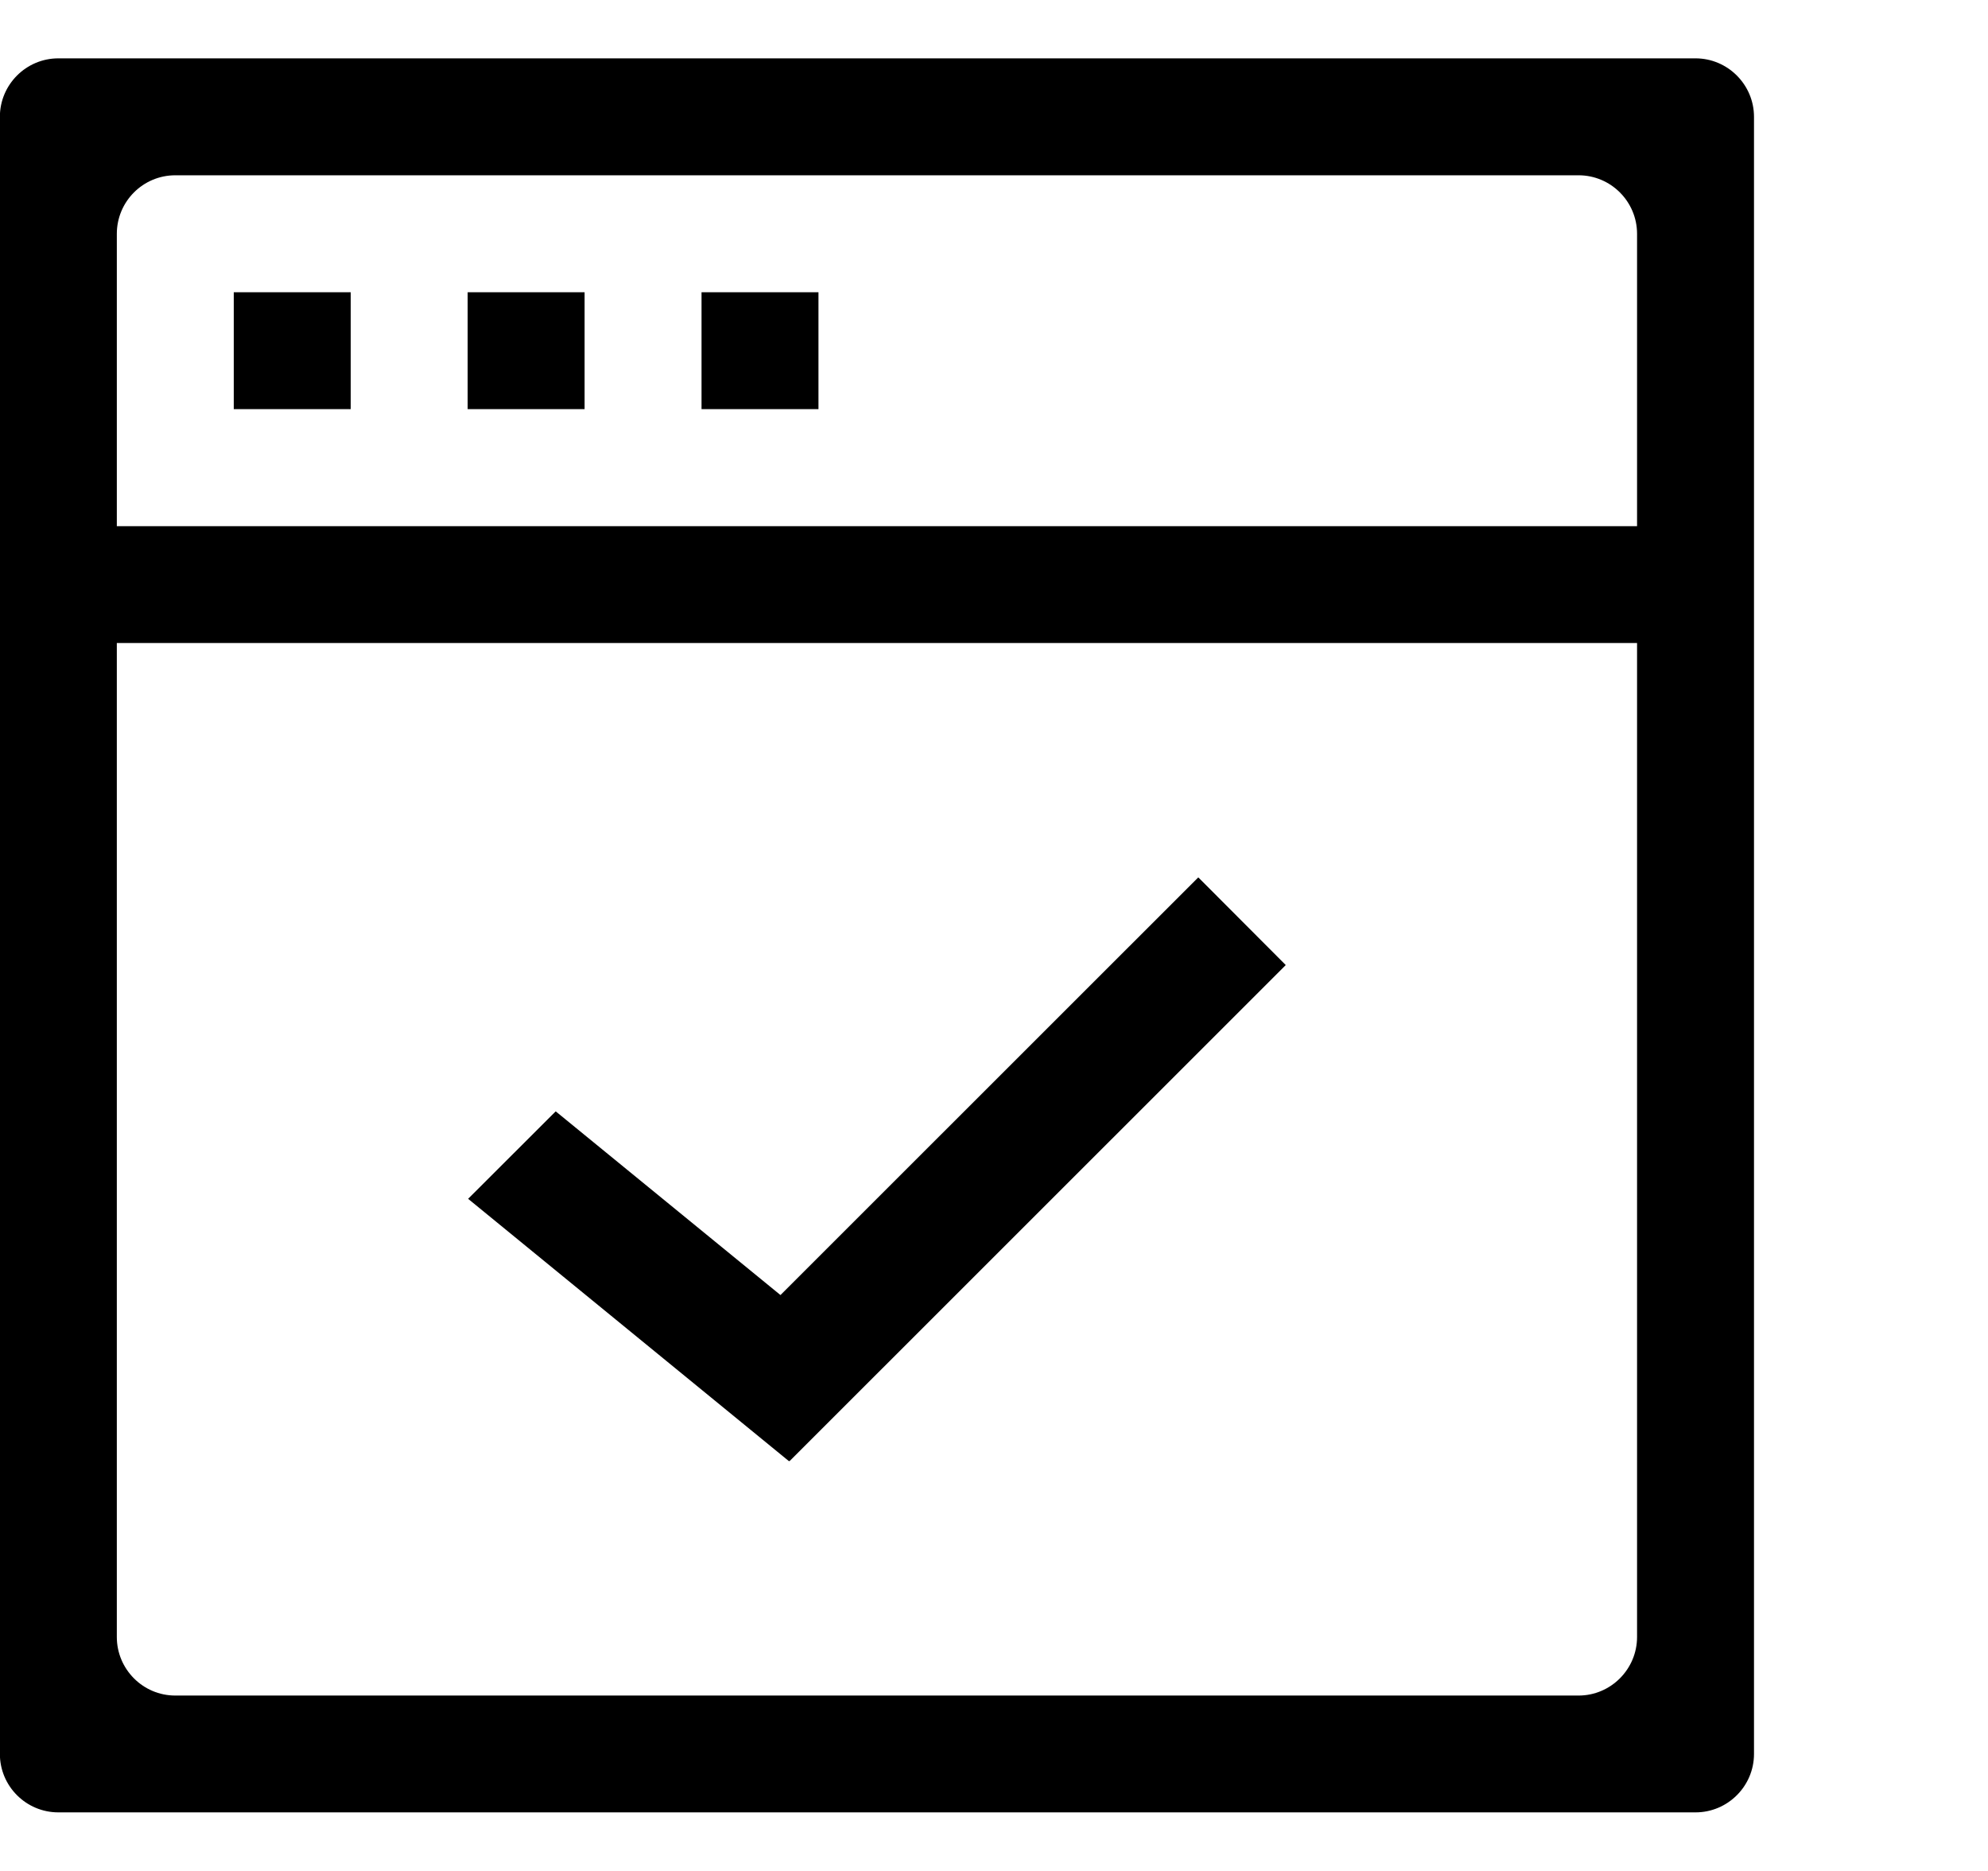 <?xml version="1.0" encoding="iso-8859-1"?>
<!-- Generator: Adobe Illustrator 16.0.0, SVG Export Plug-In . SVG Version: 6.00 Build 0)  -->
<!DOCTYPE svg PUBLIC "-//W3C//DTD SVG 1.1//EN" "http://www.w3.org/Graphics/SVG/1.1/DTD/svg11.dtd">
<svg version="1.1" xmlns="http://www.w3.org/2000/svg" xmlns:xlink="http://www.w3.org/1999/xlink" x="0px" y="0px" width="17px"
	 height="16px" viewBox="0 0 17 16" style="enable-background:new 0 0 17 16;" xml:space="preserve">
<g id="web-browser-tick" style="enable-background:new    ;">
	<g id="web-browser-tick_2_">
		<g>
			<path d="M1.999,3.499h1v-1h-1V3.499z M6.75,12.493l0.002,0.002l4.243-4.242l-0.748-0.75l-3.573,3.572L4.752,9.504l-0.749,0.748
				l2.744,2.244L6.75,12.493z M14.499,0.499h-14c-0.276,0-0.5,0.225-0.5,0.5v14c0,0.276,0.224,0.5,0.5,0.5h14
				c0.275,0,0.5-0.224,0.5-0.5v-14C14.999,0.724,14.774,0.499,14.499,0.499z M13.999,13.999c0,0.276-0.225,0.501-0.5,0.501h-12
				c-0.276,0-0.5-0.225-0.5-0.501v-8.5h13V13.999z M13.999,4.5h-13V2c0-0.277,0.224-0.501,0.5-0.501h12c0.275,0,0.5,0.224,0.5,0.501
				V4.5z M5.999,3.499h1v-1h-1V3.499z M3.999,3.499h1v-1h-1V3.499z"/>
		</g>
	</g>
</g>
<g id="Layer_1">
</g>
</svg>
